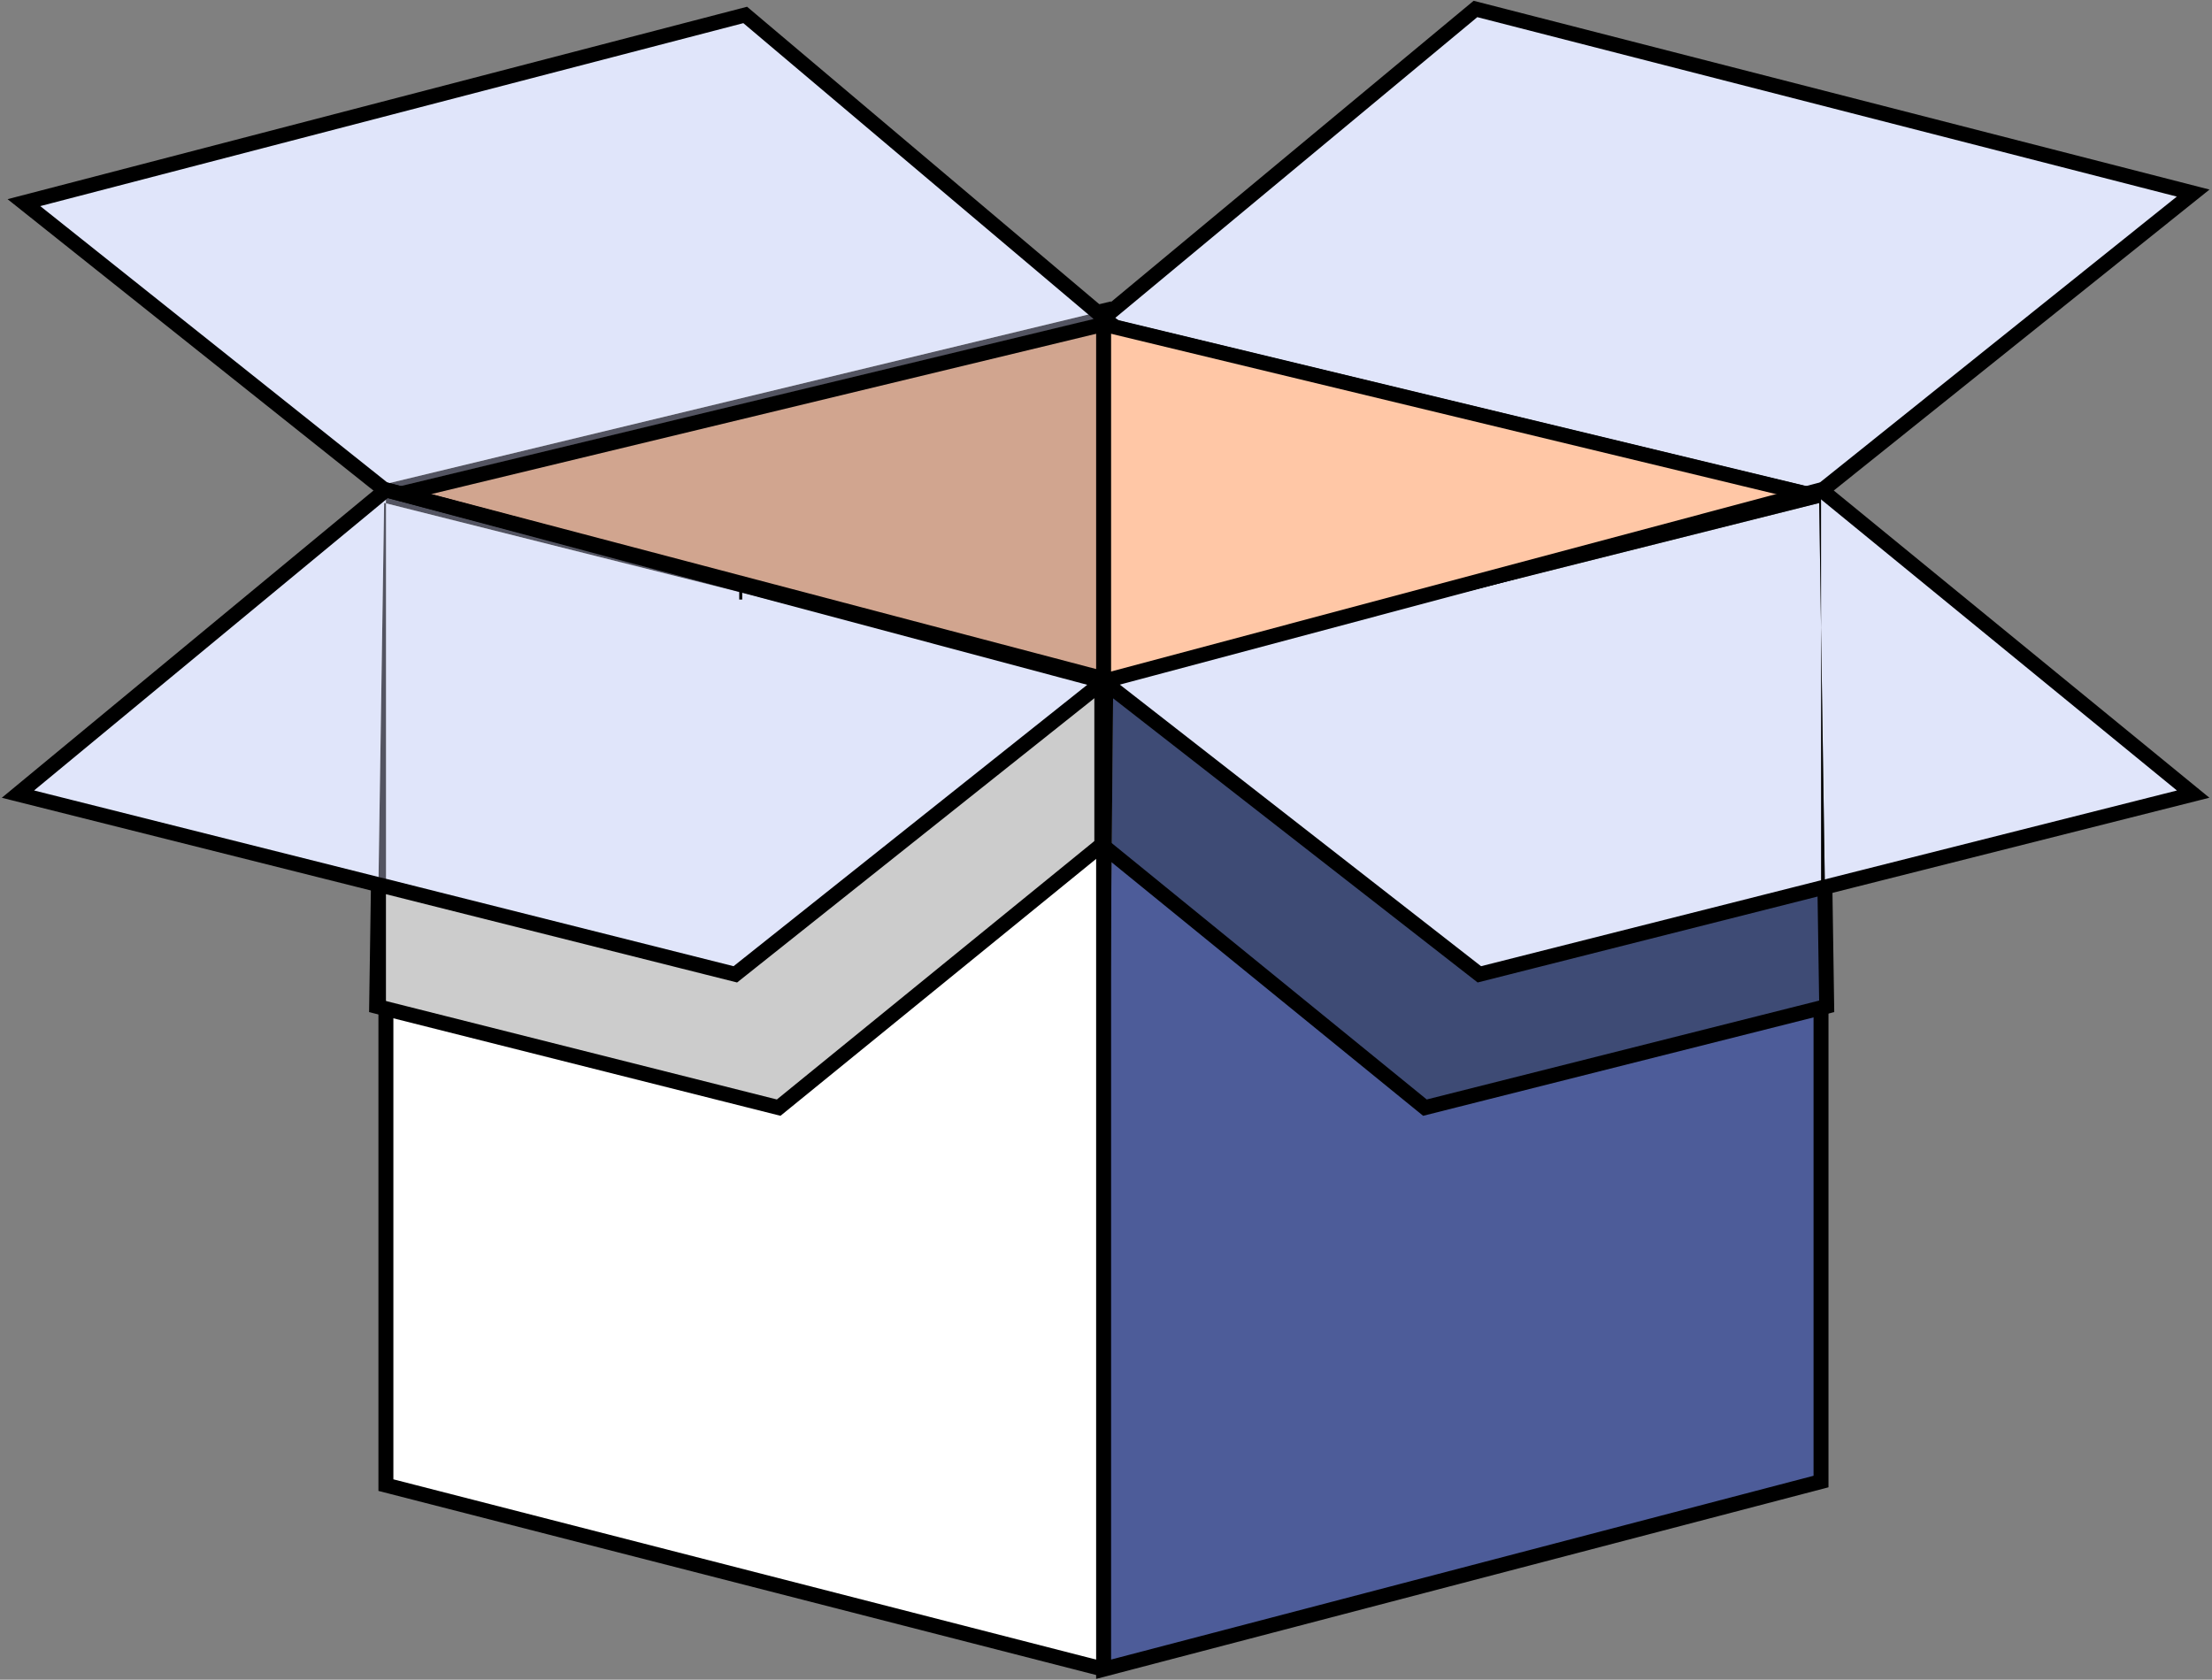 <svg width="740" height="562" viewBox="0 0 740 562" fill="none" xmlns="http://www.w3.org/2000/svg">
<rect x="0" y="0" width="740" height="562" fill="#808080" stroke="none"/>
<g id="landing-box_final">
<g id="XMLID 1">
<g id="Group">
<path id="right-flap" d="M733.7 64.6L609.5 164.1L609.2 163.9L369.5 106.1L493.6 3L733.7 64.6Z" fill="#E0E5FA"/>
<path id="Vector" d="M733.7 265.7L610.5 296.8L609.2 209.9V164.3L609.5 164.1L733.7 265.7Z" fill="#E0E5FA"/>
<path id="Vector_2" d="M610.5 296.8L611.1 336.7L609.2 337.2V297.1L610.5 296.8Z" fill="black"/>
<path id="Vector_3" d="M609.2 209.9L610.5 296.8L609.2 297.1V209.9Z" fill="black"/>
<path id="Vector_4" d="M609.5 164.1L609.2 164.3V163.9L609.5 164.1Z" fill="black"/>
<path id="Vector_5" d="M609.2 337.2V495.7L369.2 558.5L371.9 285.3L476.7 370.6L609.2 337.2Z" fill="#4D5C99"/>
<path id="Vector_6" d="M609.2 297.1V337.2L476.7 370.6L371.9 285.3L372.4 230.5L494.9 326L609.2 297.1Z" fill="#3E4B75"/>
<path id="Vector_7" d="M609.2 209.9V297.1L494.9 326L372.4 230.5V228L371.8 227.8L608.6 168.3L609.2 209.9Z" fill="#E0E5FA"/>
<path id="Vector_8" d="M609.2 164.3V209.9L608.6 168.3L371.8 227.8L370.8 227.5L604.3 165.2L607.2 165.9L609.2 164.3Z" fill="black"/>
<path id="Vector_9" d="M609.2 163.9V164.3L607.2 165.9L604.3 165.2L609.2 163.9Z" fill="black"/>
<path id="Vector_10" d="M609.2 163.9L604.3 165.2L369.2 108.5L371.2 108L369.2 106.4L369.5 106.1L609.2 163.9Z" fill="#535461"/>
<path id="Vector_11" d="M604.3 165.2L370.8 227.5L369.2 227.1V108.5L604.3 165.2Z" fill="#FFC7A6"/>
<path id="Vector_12" d="M372.4 228V230.5L369.6 228.3L371.8 227.8L372.4 228Z" fill="black"/>
<path id="Vector_13" d="M372.4 230.5L371.9 285.3L369.2 283.1V228.4L369.6 228.3L372.4 230.5Z" fill="black"/>
<path id="Vector_14" d="M371.9 285.3L369.2 558.5V283.1L371.9 285.3Z" fill="black"/>
<path id="Vector_15" d="M370.8 227.5L371.8 227.8L369.6 228.3L369.2 228L370.8 227.5Z" fill="black"/>
<path id="Vector_16" d="M371.2 108L369.2 108.5V106.4L371.2 108Z" fill="#535461"/>
<path id="Vector_17" d="M370.8 227.5L369.2 228V227.1L370.8 227.5Z" fill="#535461"/>
<path id="Vector_18" d="M369.2 228L369.6 228.3L369.2 228.4V228Z" fill="black"/>
<path id="Vector_19" d="M369.5 106.1L369.2 106.4V106L369.5 106.1Z" fill="black"/>
<path id="Vector_20" d="M369.2 283.1V558.5L129.1 496.9V337.5L260.5 370.6L368.6 282.6L369.2 283.1Z" fill="white"/>
<path id="Vector_21" d="M369.2 228.4V283.1L368.6 282.6V228.6L369.2 228.4Z" fill="black"/>
<path id="Vector_22" d="M369.2 228V228.4L368.6 228.6H368.4L369.2 228Z" fill="#535461"/>
<path id="Vector_23" d="M369.2 227.1V228L134 165.2H134.1L369.2 227.1Z" fill="#535461"/>
<path id="Vector_24" d="M369.2 108.5V227.1L134.1 165.2L369.2 108.5Z" fill="#D1A58F"/>
<path id="Vector_25" d="M369.2 106.4V108.5L367.2 108L369.2 106.4Z" fill="#535461"/>
<path id="Vector_26" d="M369.2 106.4L367.2 108L369.2 108.5L134.1 165.2L129.1 163.9L368.9 106.1L369.2 106.4Z" fill="#535461"/>
<path id="Vector_27" d="M369.2 106V106.4L368.9 106.1L369.2 106Z" fill="black"/>
<path id="Vector_28" d="M369.2 104V106L368.9 106.1L367.1 104.5L369.2 104Z" fill="black"/>
<path id="Vector_29" d="M247.3 198.1L129.1 168.4V164.3L131.1 165.9L134 165.2L369.2 228L368.4 228.6L247.3 198.1Z" fill="#535461"/>
<path id="Vector_30" d="M368.9 106.1L129.1 163.9V161.9L367.1 104.5L368.9 106.1Z" fill="#535461"/>
<path id="Vector_31" d="M368.6 228.6V282.6L260.5 370.6L129.1 337.5V296.6L246 326L368.4 228.6H368.6Z" fill="#CCCCCC"/>
<path id="Vector_32" d="M368.4 228.6L246 326L129.1 296.6V168.4L247.3 198.1L368.4 228.6Z" fill="#E0E5FA"/>
<path id="left-flap" d="M249.3 5L367.1 104.5L129.1 161.9V163.9L128.9 164.1L8 67.8L249.3 5Z" fill="#E0E5FA"/>
<path id="Vector_33" d="M129.1 163.9L134.1 165.2H134L129.1 163.9Z" fill="#535461"/>
<path id="Vector_34" d="M134 165.2L131.1 165.9L129.1 164.3V163.9L134 165.2Z" fill="#535461"/>
<path id="Vector_35" d="M129.1 296.6V337.5L126 336.7L126.6 296L129.1 296.6Z" fill="black"/>
<path id="Vector_36" d="M129.1 168.4V296.6L126.6 296L128.5 168.3L129.1 168.4Z" fill="#535461"/>
<path id="Vector_37" d="M129.1 164.3V168.4L128.5 168.3L126.6 296L6 265.7L128.9 164.1L129.1 164.3Z" fill="#E0E5FA"/>
<path id="Vector_38" d="M129.1 163.9V164.3L128.9 164.1L129.1 163.9Z" fill="#535461"/>
</g>
</g>
<g id="Group 1">
<path id="Vector_39" d="M369.5 106.1L369.2 106" stroke="black" stroke-width="5" stroke-miterlimit="10"/>
<path id="Vector_40" d="M369.2 108.5V227.1" stroke="black" stroke-width="5" stroke-miterlimit="10"/>
<path id="Vector_41" d="M367.1 104.5L369.2 104V106V106.4" stroke="black" stroke-width="5" stroke-miterlimit="10"/>
<path id="Vector_42" d="M604.3 165.2L369.2 108.5" stroke="black" stroke-width="5" stroke-miterlimit="10"/>
<path id="Vector_43" d="M369.2 106.4L369.5 106.1L493.6 3L733.7 64.6L609.5 164.1" stroke="black" stroke-width="5" stroke-miterlimit="10"/>
<path id="Vector_44" d="M134.1 165.2L369.2 108.5L371.2 108L369.2 106.4L368.9 106.1L367.1 104.5L249.3 5L8 67.8L128.9 164.1" stroke="black" stroke-width="5" stroke-miterlimit="10"/>
<path id="Vector_45" d="M370.8 227.5L369.2 227.1L134.1 165.2L129.1 163.9" stroke="black" stroke-width="5" stroke-miterlimit="10"/>
<path id="Vector_46" d="M129.1 337.5V496.9L369.2 558.5" stroke="black" stroke-width="5" stroke-miterlimit="10"/>
<path id="Vector_47" d="M369.2 228.4V228" stroke="black" stroke-width="5" stroke-miterlimit="10"/>
<path id="Vector_48" d="M609.2 337.2V495.7L369.2 558.5V283.1" stroke="black" stroke-width="5" stroke-miterlimit="10"/>
<path id="Vector_49" d="M368.6 228.6H368.4" stroke="black" stroke-width="5" stroke-miterlimit="10"/>
<path id="Vector_50" d="M126.6 296L126 336.7L129.1 337.5L260.5 370.6L368.6 282.6" stroke="black" stroke-width="5" stroke-miterlimit="10"/>
<path id="Vector_51" d="M610.5 296.8L611.1 336.7L609.2 337.2L476.7 370.6L371.9 285.3L369.2 283.1L368.6 282.6V228.6L369.2 228.4L369.6 228.3" stroke="black" stroke-width="5" stroke-miterlimit="10"/>
<path id="Vector_52" d="M129.1 163.9L128.9 164.1L6 265.7L126.6 296L129.1 296.6L246 326L368.4 228.6L369.2 228L134 165.2L129.1 163.9Z" stroke="black" stroke-width="5" stroke-miterlimit="10"/>
<path id="Vector_53" d="M609.2 163.9L609.5 164.1L733.7 265.7L610.5 296.8L609.2 297.1L494.9 326L372.4 230.5L369.6 228.3L369.2 228L370.8 227.5L604.3 165.2L609.2 163.9Z" stroke="black" stroke-width="5" stroke-miterlimit="10"/>
<path id="Vector_54" d="M247.3 198.1H248.3" stroke="black" stroke-width="5" stroke-miterlimit="10"/>
</g>
</g>
</svg>
